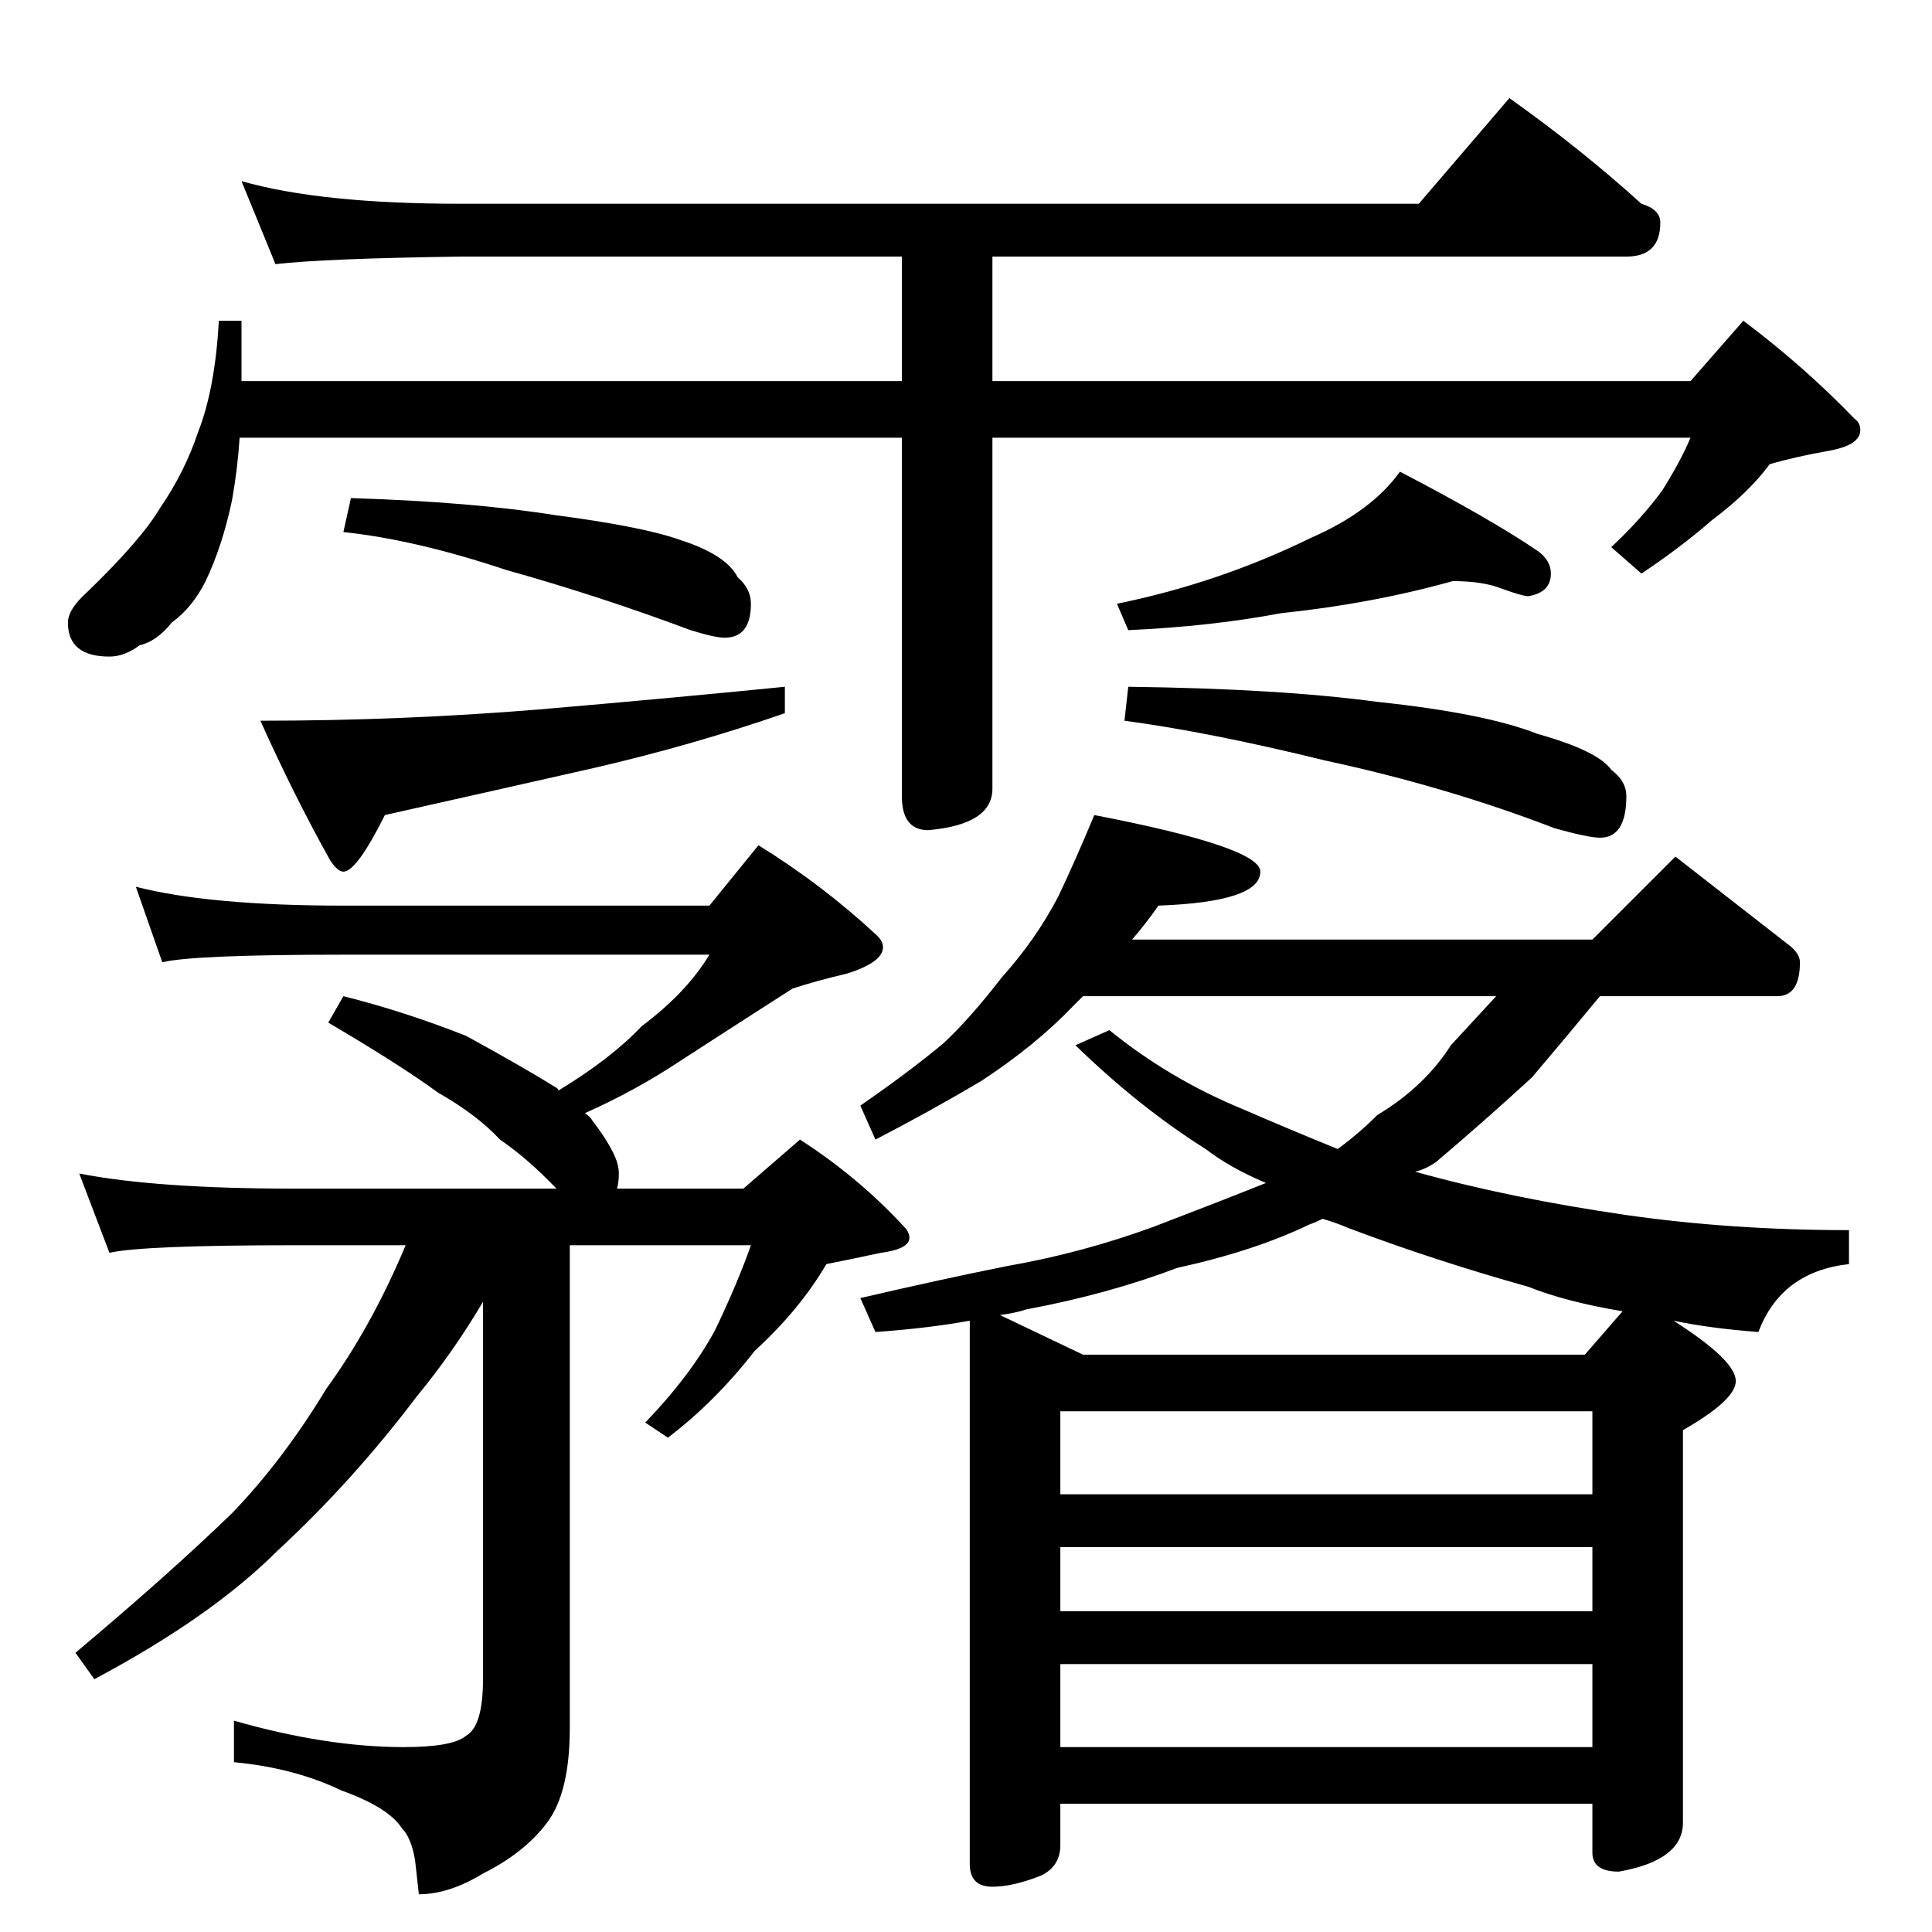 <?xml version="1.0" standalone="no"?>
<!DOCTYPE svg PUBLIC "-//W3C//DTD SVG 1.1//EN" "http://www.w3.org/Graphics/SVG/1.1/DTD/svg11.dtd" >
<svg xmlns="http://www.w3.org/2000/svg" xmlns:xlink="http://www.w3.org/1999/xlink" version="1.1" viewBox="0 -204 1024 1024">
  <g transform="matrix(1 0 0 -1 0 820)">
   <path fill="currentColor"
d="M128 928q42 -12 116 -12h508l48 56q38 -27 70 -56q10 -3 10 -10q0 -18 -18 -18h-336v-66h370l28 32q32 -24 59 -52q3 -2 3 -6q0 -8 -17 -11t-31 -7q-11 -15 -31 -30q-16 -14 -37 -28l-16 14q16 15 27 30q10 16 15 28h-370v-186q0 -19 -34 -22q-14 0 -14 18v190h-351
q-1 -16 -4 -33q-5 -24 -14 -43q-7 -14 -18 -22q-8 -10 -17 -12q-8 -6 -16 -6q-22 0 -22 18q0 7 10 16q29 28 39 45q13 19 20 40q9 23 11 59h12v-32h350v66h-234q-72 -1 -98 -4zM186 760q64 -2 108 -9q46 -6 66 -13q25 -8 31 -20q7 -6 7 -14q0 -18 -14 -18q-5 0 -18 4
q-48 18 -98 32q-48 16 -86 20zM416 660v-14q-49 -17 -101 -29q-53 -12 -111 -25q-15 -30 -22 -30q-3 0 -7 6q-19 34 -37 74q75 0 148 6q70 6 130 12zM770 716q-43 -12 -91 -17q-37 -7 -81 -9l-6 14q54 11 103 35q32 14 47 35q48 -25 73 -42q7 -5 7 -12q0 -10 -12 -12
q-3 0 -14 4q-10 4 -26 4zM598 660q80 -1 132 -8q57 -6 85 -17q32 -9 39 -19q8 -6 8 -14q0 -22 -14 -22q-6 0 -24 5q-57 22 -122 36q-61 15 -106 21zM72 554q39 -10 110 -10h194l26 32q34 -21 63 -48q3 -3 3 -6q0 -8 -19 -14q-17 -4 -29 -8q-25 -16 -59 -38q-24 -16 -51 -28
q3 -2 4 -4q7 -9 11 -17q3 -6 3 -11t-1 -8h67l30 26q31 -20 55 -46q3 -3 3 -6q0 -6 -15 -8q-14 -3 -29 -6q-14 -24 -38 -46q-21 -27 -46 -46l-12 8q24 25 37 49q12 25 19 45h-96v-256q0 -34 -12 -50t-34 -27q-18 -11 -34 -11l-2 18q-2 12 -7 17q-7 11 -32 20q-25 12 -57 15
v22q49 -14 90 -14q26 0 33 6q9 5 9 30v200q-16 -27 -35 -50q-34 -45 -74 -82q-35 -35 -97 -68l-10 14q50 42 83 74q27 28 50 66q24 33 42 76h-59q-80 0 -98 -4l-16 42q41 -8 114 -8h139l-5 5q-12 12 -25 21q-12 13 -33 25q-19 14 -58 37l8 14q32 -8 65 -21q31 -17 47 -27
q2 -1 2 -2q28 17 44 34q24 18 36 38h-194q-79 0 -96 -4zM580 592q88 -17 88 -30q0 -16 -54 -18q-7 -10 -14 -18h244l44 44q32 -25 59 -46q7 -5 7 -10q0 -18 -12 -18h-94q-19 -23 -36 -43q-25 -23 -51 -45q-6 -4 -11 -5q50 -14 112 -23q56 -8 118 -8v-18q-36 -4 -48 -36
q-26 2 -45 6q33 -21 33 -32q0 -10 -28 -26v-208q0 -20 -34 -26q-14 0 -14 10v26h-282v-22q0 -11 -10 -16q-15 -6 -26 -6q-12 0 -12 12v288q-22 -4 -50 -6l-8 18q43 10 78 17q40 7 78 21q34 13 59 23q-19 8 -32 18q-35 22 -69 55l18 8q32 -26 71 -42q23 -10 50 -21
q11 8 21 18q25 15 39 37l24 26h-219l-5 -5q-20 -21 -49 -40q-27 -16 -56 -31l-8 18q26 18 44 33q14 13 31 35q18 20 30 43q9 19 19 43zM562 98h282v44h-282v-44zM562 170h282v34h-282v-34zM562 232h282v44h-282v-44zM840 306l20 23q-30 5 -50 13q-50 14 -95 31q-7 3 -14 5
q-4 -2 -7 -3q-29 -14 -70 -23q-37 -14 -80 -22q-6 -2 -14 -3l44 -21h266z" />
  </g>

</svg>
